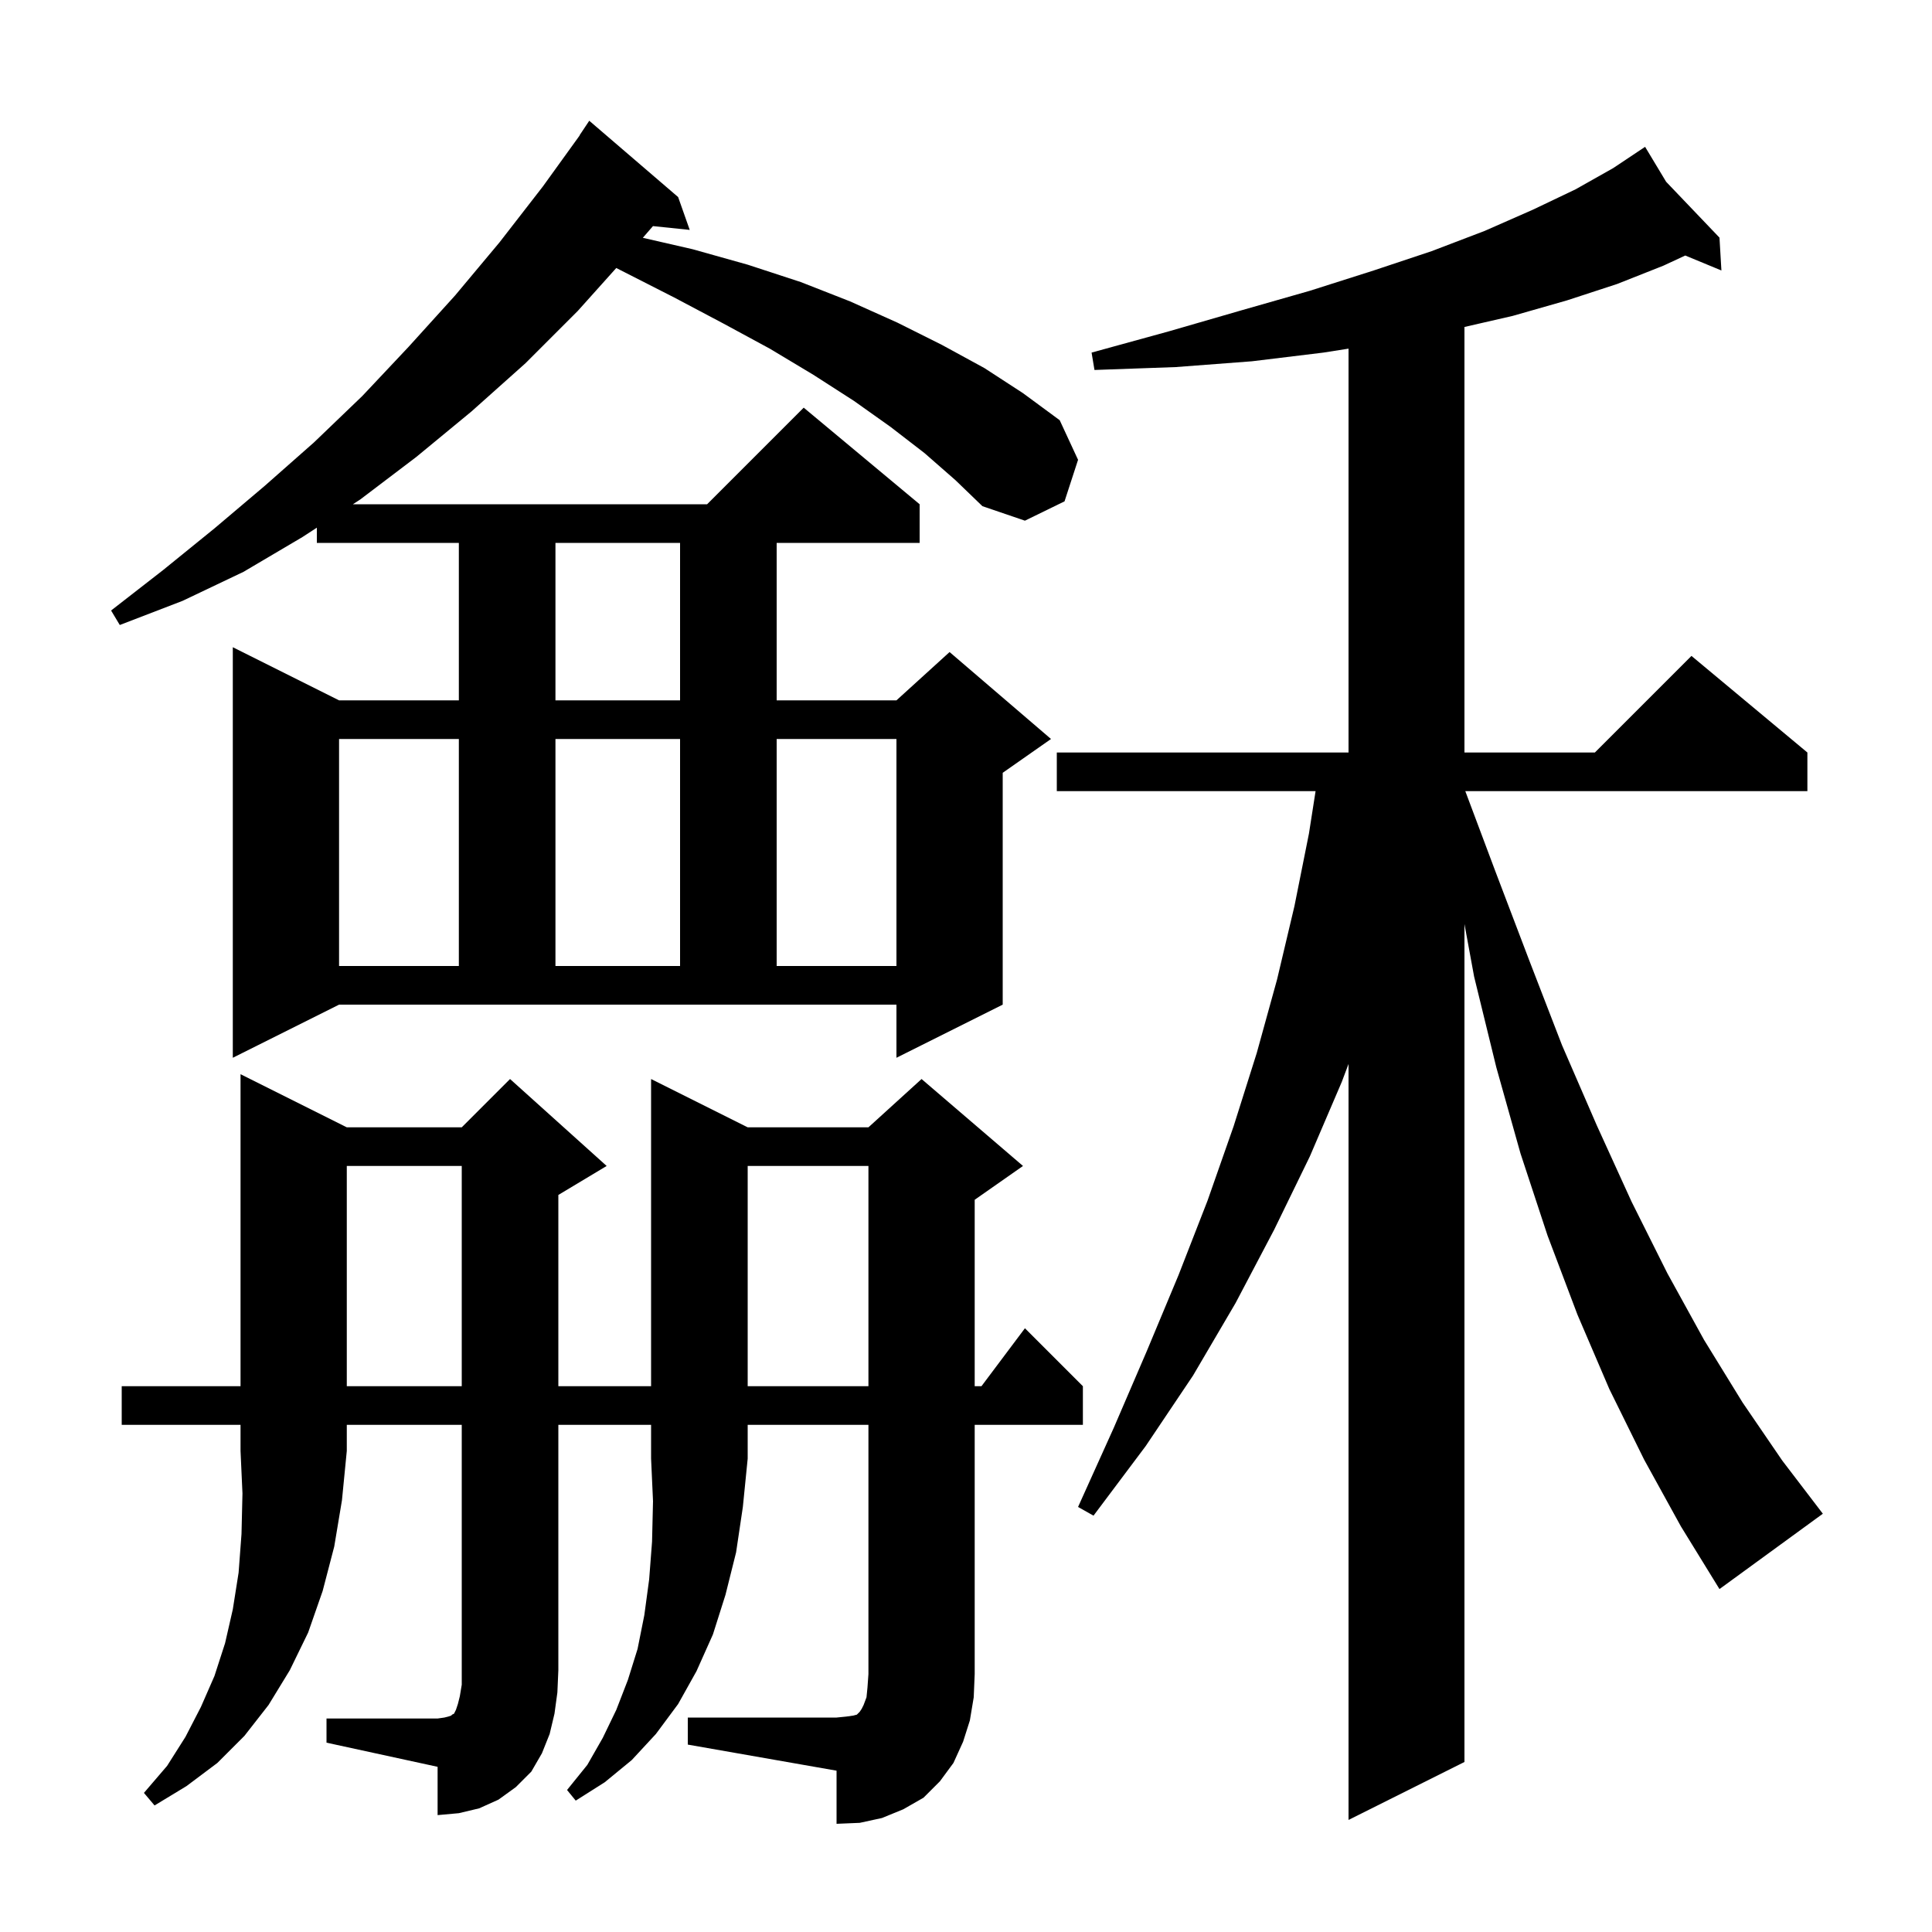 <svg xmlns="http://www.w3.org/2000/svg" xmlns:xlink="http://www.w3.org/1999/xlink" version="1.1" baseProfile="full" viewBox="0 0 200 200" width="200" height="200">
<g fill="black">
<path d="M 172.478 18.818 L 178.0 24.6 L 178.2 28.0 L 174.456 26.451 L 172.2 27.5 L 167.4 29.4 L 162.2 31.1 L 156.6 32.7 L 151.6 33.848 L 151.6 77.9 L 165.1 77.9 L 175.1 67.9 L 187.1 77.9 L 187.1 81.9 L 151.688 81.9 L 154.8 90.2 L 158.3 99.4 L 161.7 108.2 L 165.3 116.5 L 168.9 124.4 L 172.6 131.8 L 176.4 138.7 L 180.4 145.2 L 184.5 151.2 L 188.7 156.7 L 178.0 164.5 L 174.0 158.0 L 170.2 151.1 L 166.6 143.8 L 163.3 136.1 L 160.2 127.9 L 157.4 119.4 L 154.9 110.5 L 152.6 101.1 L 151.6 95.656 L 151.6 182.4 L 139.6 188.4 L 139.6 110.141 L 138.9 112.0 L 135.6 119.7 L 131.9 127.3 L 127.9 134.9 L 123.5 142.4 L 118.6 149.7 L 113.2 156.9 L 111.6 156.0 L 115.3 147.8 L 118.7 139.9 L 122.0 132.0 L 125.0 124.3 L 127.7 116.6 L 130.1 109.0 L 132.2 101.4 L 134.0 93.8 L 135.5 86.3 L 136.188 81.9 L 109.4 81.9 L 109.4 77.9 L 139.6 77.9 L 139.6 36.091 L 137.0 36.5 L 129.6 37.4 L 121.7 38.0 L 113.3 38.3 L 113.0 36.5 L 121.0 34.3 L 128.6 32.1 L 135.6 30.1 L 142.2 28.0 L 148.2 26.0 L 153.7 23.9 L 158.7 21.7 L 163.1 19.6 L 167.0 17.4 L 169.516 15.723 L 169.5 15.7 L 169.519 15.72 L 170.3 15.2 Z M 12.6 147.5 L 12.6 143.5 L 24.9 143.5 L 24.9 111.2 L 35.9 116.7 L 47.8 116.7 L 52.8 111.7 L 62.8 120.7 L 57.8 123.7 L 57.8 143.5 L 67.4 143.5 L 67.4 111.7 L 77.4 116.7 L 89.9 116.7 L 95.4 111.7 L 105.9 120.7 L 100.9 124.2 L 100.9 143.5 L 101.6 143.5 L 106.1 137.5 L 112.1 143.5 L 112.1 147.5 L 100.9 147.5 L 100.9 173.3 L 100.8 175.7 L 100.4 178.1 L 99.7 180.3 L 98.7 182.5 L 97.3 184.4 L 95.6 186.1 L 93.5 187.3 L 91.3 188.2 L 89.0 188.7 L 86.6 188.8 L 86.6 183.3 L 71.2 180.6 L 71.2 177.8 L 86.6 177.8 L 87.6 177.7 L 88.3 177.6 L 88.7 177.5 L 89.0 177.2 L 89.2 176.9 L 89.4 176.5 L 89.7 175.7 L 89.8 174.7 L 89.9 173.3 L 89.9 147.5 L 77.4 147.5 L 77.4 151.0 L 76.9 156.0 L 76.2 160.7 L 75.1 165.1 L 73.8 169.2 L 72.1 173.0 L 70.2 176.4 L 67.9 179.5 L 65.4 182.2 L 62.6 184.5 L 59.6 186.4 L 58.7 185.3 L 60.8 182.7 L 62.4 179.9 L 63.8 177.0 L 65.0 173.9 L 66.0 170.7 L 66.7 167.2 L 67.2 163.5 L 67.5 159.6 L 67.6 155.4 L 67.4 151.0 L 67.4 147.5 L 57.8 147.5 L 57.8 172.9 L 57.7 175.2 L 57.4 177.4 L 56.9 179.5 L 56.1 181.5 L 55.0 183.4 L 53.4 185.0 L 51.6 186.3 L 49.6 187.2 L 47.5 187.7 L 45.3 187.9 L 45.3 182.9 L 33.8 180.4 L 33.8 177.9 L 45.3 177.9 L 46.0 177.8 L 46.4 177.7 L 46.7 177.6 L 46.8 177.5 L 47.0 177.4 L 47.2 177.0 L 47.4 176.4 L 47.6 175.6 L 47.8 174.4 L 47.8 147.5 L 35.9 147.5 L 35.9 150.2 L 35.4 155.3 L 34.6 160.1 L 33.4 164.7 L 31.9 169.0 L 30.0 172.9 L 27.8 176.5 L 25.3 179.7 L 22.5 182.5 L 19.3 184.9 L 16.0 186.9 L 14.9 185.6 L 17.3 182.8 L 19.2 179.8 L 20.8 176.7 L 22.2 173.5 L 23.3 170.1 L 24.1 166.6 L 24.7 162.8 L 25.0 158.8 L 25.1 154.6 L 24.9 150.2 L 24.9 147.5 Z M 35.9 120.7 L 35.9 143.5 L 47.8 143.5 L 47.8 120.7 Z M 77.4 120.7 L 77.4 143.5 L 89.9 143.5 L 89.9 120.7 Z M 95.7 46.9 L 92.2 44.2 L 88.4 41.5 L 84.2 38.8 L 79.7 36.1 L 74.9 33.5 L 69.8 30.8 L 64.3 28.0 L 63.796 27.743 L 59.8 32.2 L 54.4 37.6 L 48.8 42.6 L 43.1 47.3 L 37.3 51.7 L 36.531 52.2 L 73.2 52.2 L 83.2 42.2 L 95.2 52.2 L 95.2 56.2 L 80.4 56.2 L 80.4 72.5 L 92.8 72.5 L 98.3 67.5 L 108.8 76.5 L 103.8 80.0 L 103.8 104.0 L 92.8 109.5 L 92.8 104.0 L 35.1 104.0 L 24.1 109.5 L 24.1 67.0 L 35.1 72.5 L 47.5 72.5 L 47.5 56.2 L 32.8 56.2 L 32.8 54.625 L 31.3 55.6 L 25.2 59.2 L 18.9 62.2 L 12.4 64.7 L 11.5 63.2 L 16.9 59.0 L 22.2 54.7 L 27.4 50.3 L 32.5 45.8 L 37.5 41.0 L 42.3 35.9 L 47.1 30.6 L 51.7 25.1 L 56.2 19.3 L 60.016 14.01 L 60.0 14.0 L 61.0 12.5 L 70.2 20.4 L 71.4 23.8 L 67.595 23.406 L 66.545 24.617 L 71.7 25.8 L 77.4 27.4 L 82.9 29.2 L 88.0 31.2 L 92.9 33.4 L 97.5 35.7 L 101.9 38.1 L 105.9 40.7 L 109.7 43.5 L 111.6 47.6 L 110.2 51.9 L 106.1 53.9 L 101.7 52.4 L 98.9 49.7 Z M 35.1 76.5 L 35.1 100.0 L 47.5 100.0 L 47.5 76.5 Z M 57.5 76.5 L 57.5 100.0 L 70.4 100.0 L 70.4 76.5 Z M 80.4 76.5 L 80.4 100.0 L 92.8 100.0 L 92.8 76.5 Z M 57.5 56.2 L 57.5 72.5 L 70.4 72.5 L 70.4 56.2 Z " />
</g>
</svg>
